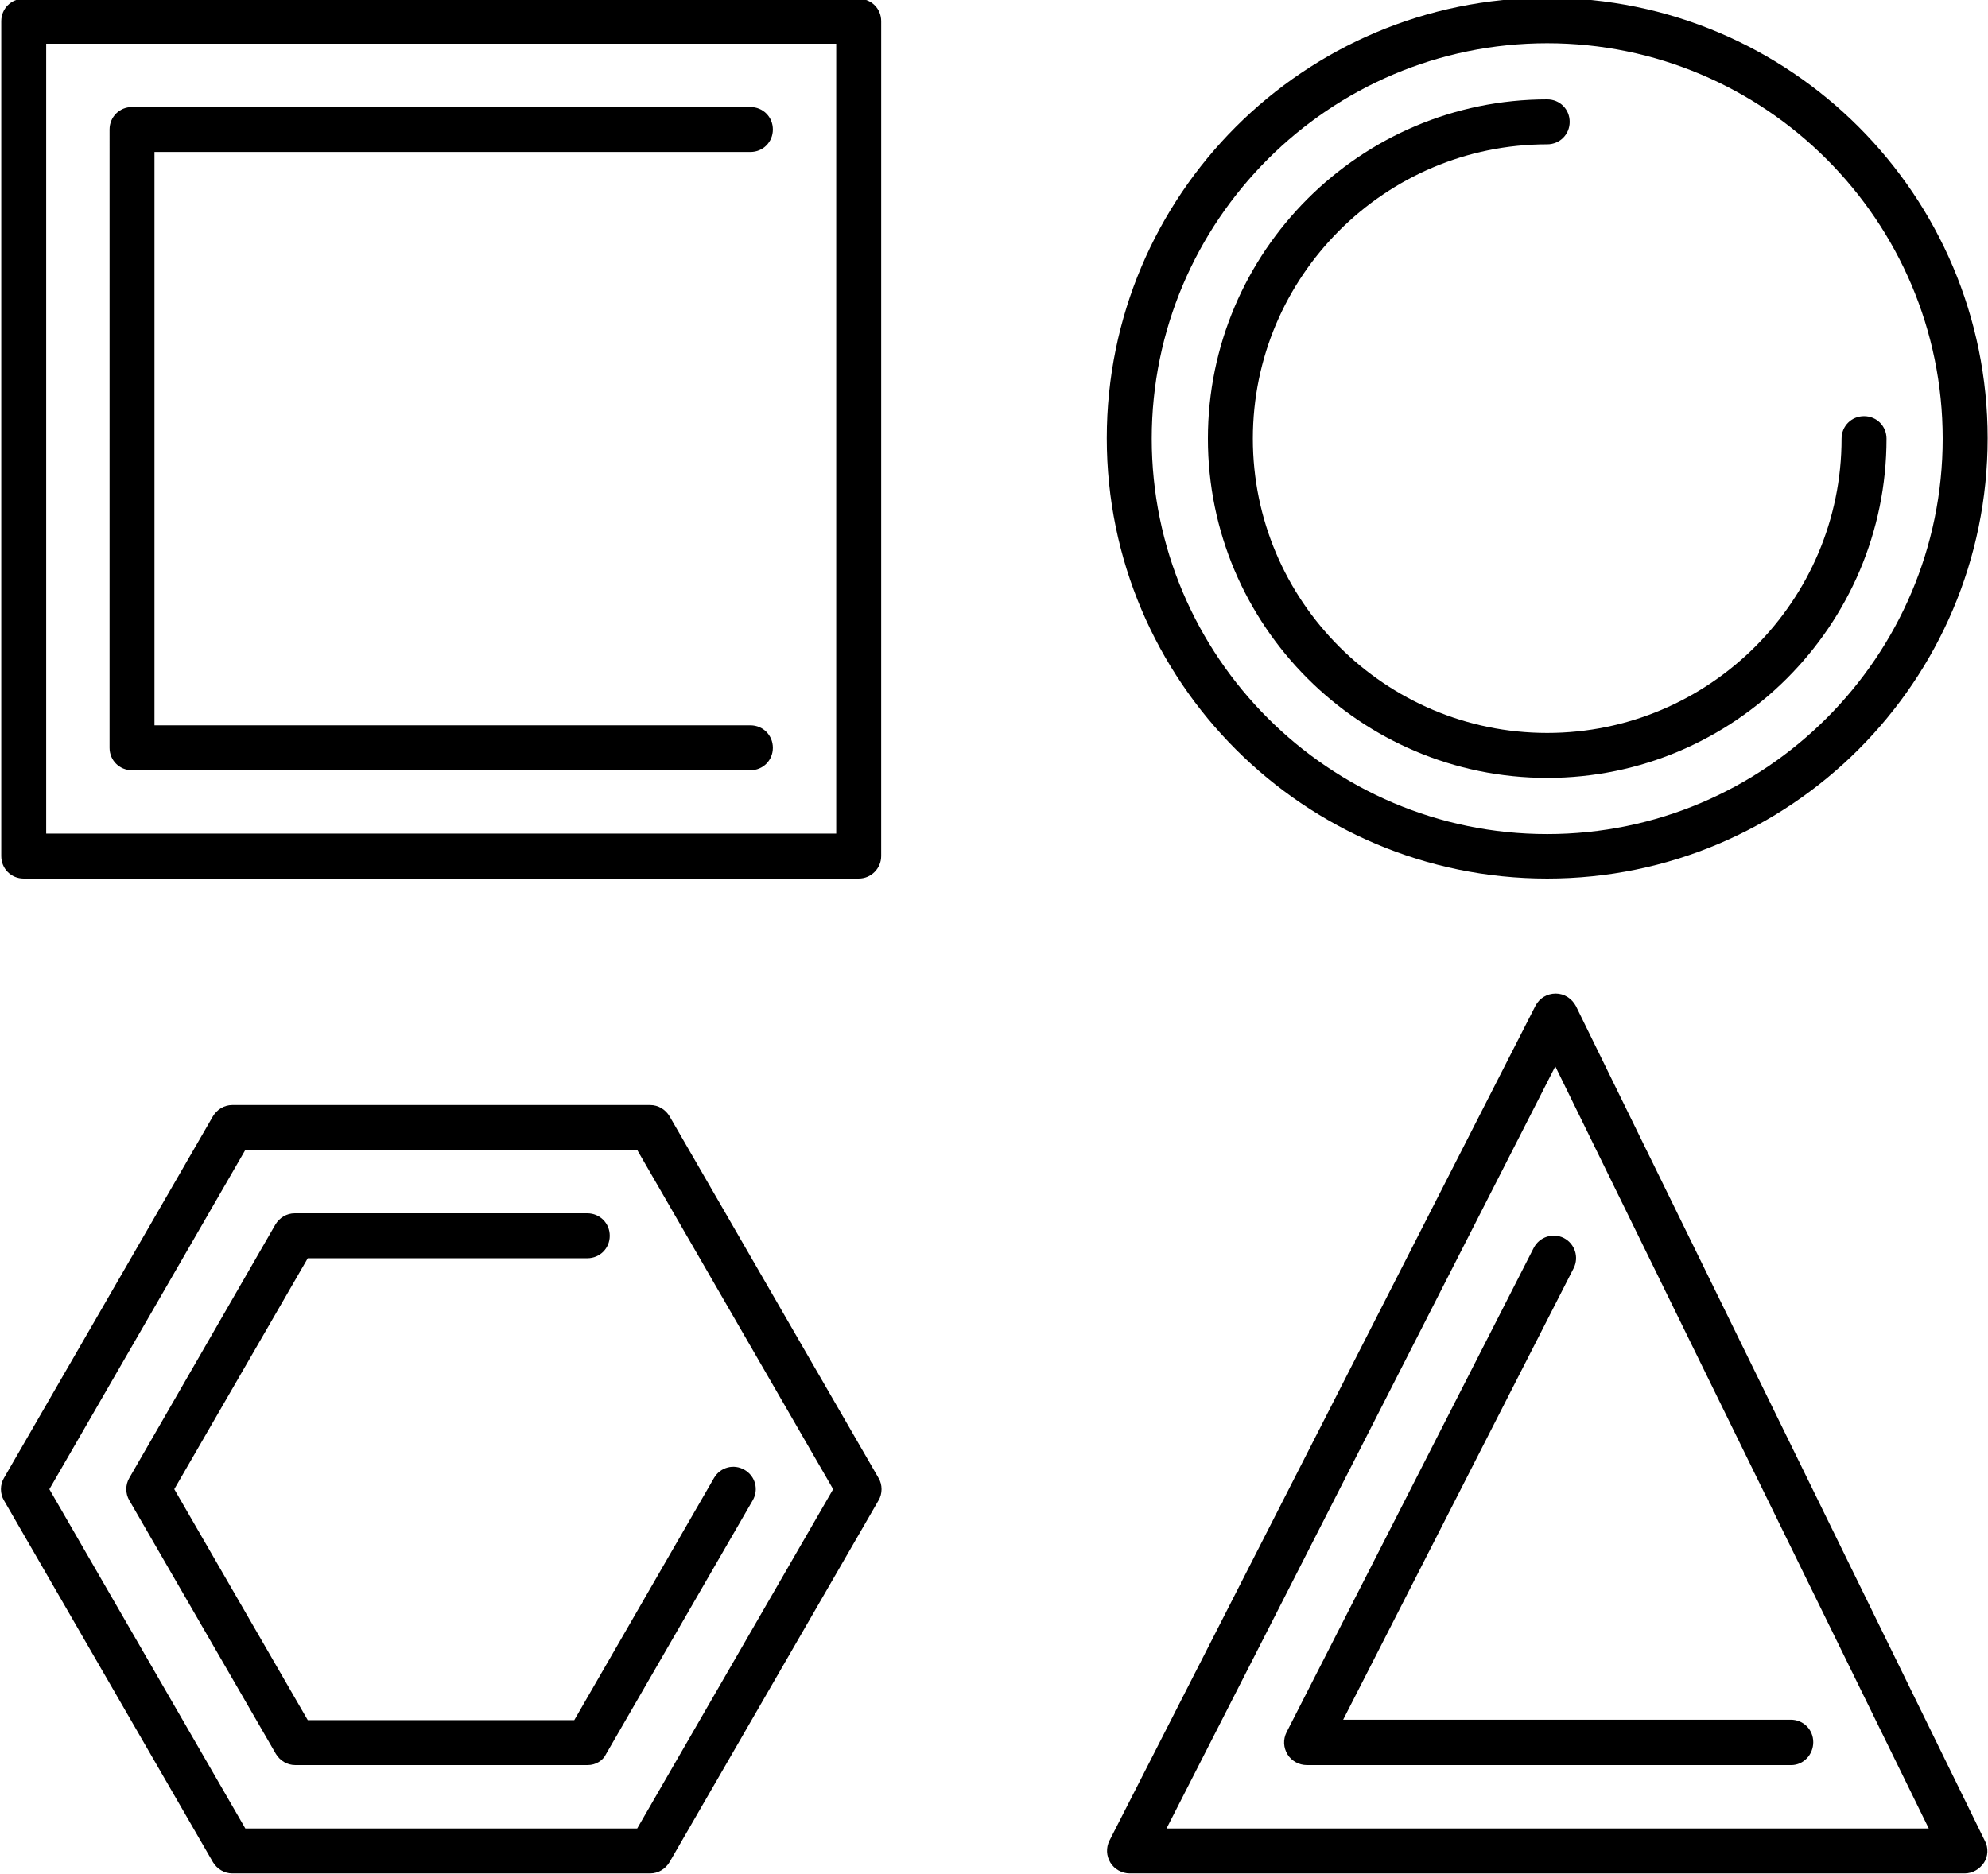 <svg width="734" height="692" viewBox="0 0 734 692" fill="none" xmlns="http://www.w3.org/2000/svg">
<g clip-path="url(#clip0_114_127)">
<path d="M317.053 324.427H8.76C4.114 324.427 0.463 320.775 0.463 316.13V7.836C0.463 3.19 4.114 -0.461 8.76 -0.461H317.053C321.699 -0.461 325.35 3.19 325.35 7.836L325.345 316.13C325.345 320.609 321.699 324.427 317.053 324.427V324.427ZM17.053 307.833H308.747V16.14H17.053V307.833Z" fill="black"/>
<path d="M277.067 284.427H48.747C44.101 284.427 40.45 280.776 40.45 276.13L40.455 47.823C40.455 43.177 44.106 39.526 48.752 39.526H277.059C281.704 39.526 285.355 43.177 285.355 47.823C285.355 52.469 281.704 56.12 277.059 56.12H57.032V267.84H277.059C281.704 267.84 285.355 271.491 285.355 276.137C285.355 280.778 281.704 284.429 277.059 284.429L277.067 284.427Z" fill="black"/>
<path d="M571.253 324.427C481.655 324.427 408.64 251.583 408.64 161.813C408.64 72.044 481.484 -0.8 571.253 -0.8C661.019 -0.8 733.867 72.044 733.867 161.813C733.861 251.584 660.856 324.427 571.253 324.427ZM571.253 15.973C490.78 15.973 425.24 81.515 425.24 161.987C425.24 242.459 490.781 308 571.253 308C651.727 308 717.267 242.459 717.267 161.987C717.261 81.513 651.725 15.973 571.253 15.973V15.973Z" fill="black"/>
<path d="M571.253 287.253C502.227 287.253 445.977 231.003 445.977 161.977C445.977 92.952 502.228 36.701 571.253 36.701C575.899 36.701 579.55 40.352 579.55 44.998C579.55 49.644 575.899 53.295 571.253 53.295C511.352 53.295 462.571 102.076 462.571 161.978C462.571 221.879 511.352 270.66 571.253 270.66C631.155 270.66 679.936 221.879 679.936 161.978C679.936 157.332 683.587 153.681 688.233 153.681C692.879 153.681 696.53 157.332 696.53 161.978C696.525 231.004 640.275 287.254 571.254 287.254L571.253 287.253Z" fill="black"/>
<path d="M725.4 691.787H417.107C414.284 691.787 411.466 690.292 409.971 687.802C408.476 685.313 408.31 682.328 409.638 679.672L566.931 371.379C568.426 368.556 571.244 366.899 574.4 366.899C577.551 366.899 580.374 368.722 581.869 371.545L732.869 679.839C734.197 682.328 734.03 685.479 732.536 687.802C730.874 690.292 728.218 691.787 725.4 691.787ZM430.707 675.193H712.12L574.24 393.78L430.707 675.193Z" fill="black"/>
<path d="M661.347 651.787H482.48C479.657 651.787 476.839 650.292 475.345 647.802C473.85 645.313 473.683 642.328 475.011 639.672L566.271 460.805C568.427 456.659 573.407 455.165 577.386 457.154C581.532 459.311 583.026 464.29 581.037 468.269L495.917 635.029H661.183C665.829 635.029 669.48 638.68 669.48 643.326C669.48 647.982 665.835 651.795 661.35 651.795L661.347 651.787Z" fill="black"/>
<path d="M240.067 691.787H85.76C82.776 691.787 80.119 690.125 78.624 687.641L1.469 554.067C-0.026 551.578 -0.026 548.26 1.469 545.77L78.624 412.197C80.119 409.708 82.77 408.051 85.76 408.051H240.067C243.051 408.051 245.707 409.713 247.202 412.197L324.358 545.77C325.853 548.26 325.853 551.578 324.358 554.067L247.197 687.641C245.707 690.13 243.051 691.787 240.067 691.787H240.067ZM90.573 675.193H235.267L307.611 549.917L235.267 424.641H90.573L18.229 549.923L90.573 675.193Z" fill="black"/>
<path d="M217 651.787H108.984C106 651.787 103.343 650.125 101.849 647.641L47.755 554.057C46.26 551.567 46.26 548.249 47.755 545.76L101.682 452.181C103.177 449.691 105.828 448.035 108.817 448.035H216.833C221.479 448.035 225.13 451.686 225.13 456.332C225.13 460.978 221.479 464.629 216.833 464.629L113.631 464.624L64.349 549.91L113.631 635.197H212.027L263.631 545.765C265.954 541.781 270.933 540.458 274.912 542.781C278.896 545.104 280.219 550.083 277.896 554.062L223.803 647.646C222.641 650.13 219.99 651.787 217.001 651.787L217 651.787Z" fill="black"/>
</g>
<defs>
<clipPath id="clip0_114_127">
<rect width="734" height="692" fill="white"/>
</clipPath>
</defs>
</svg>
